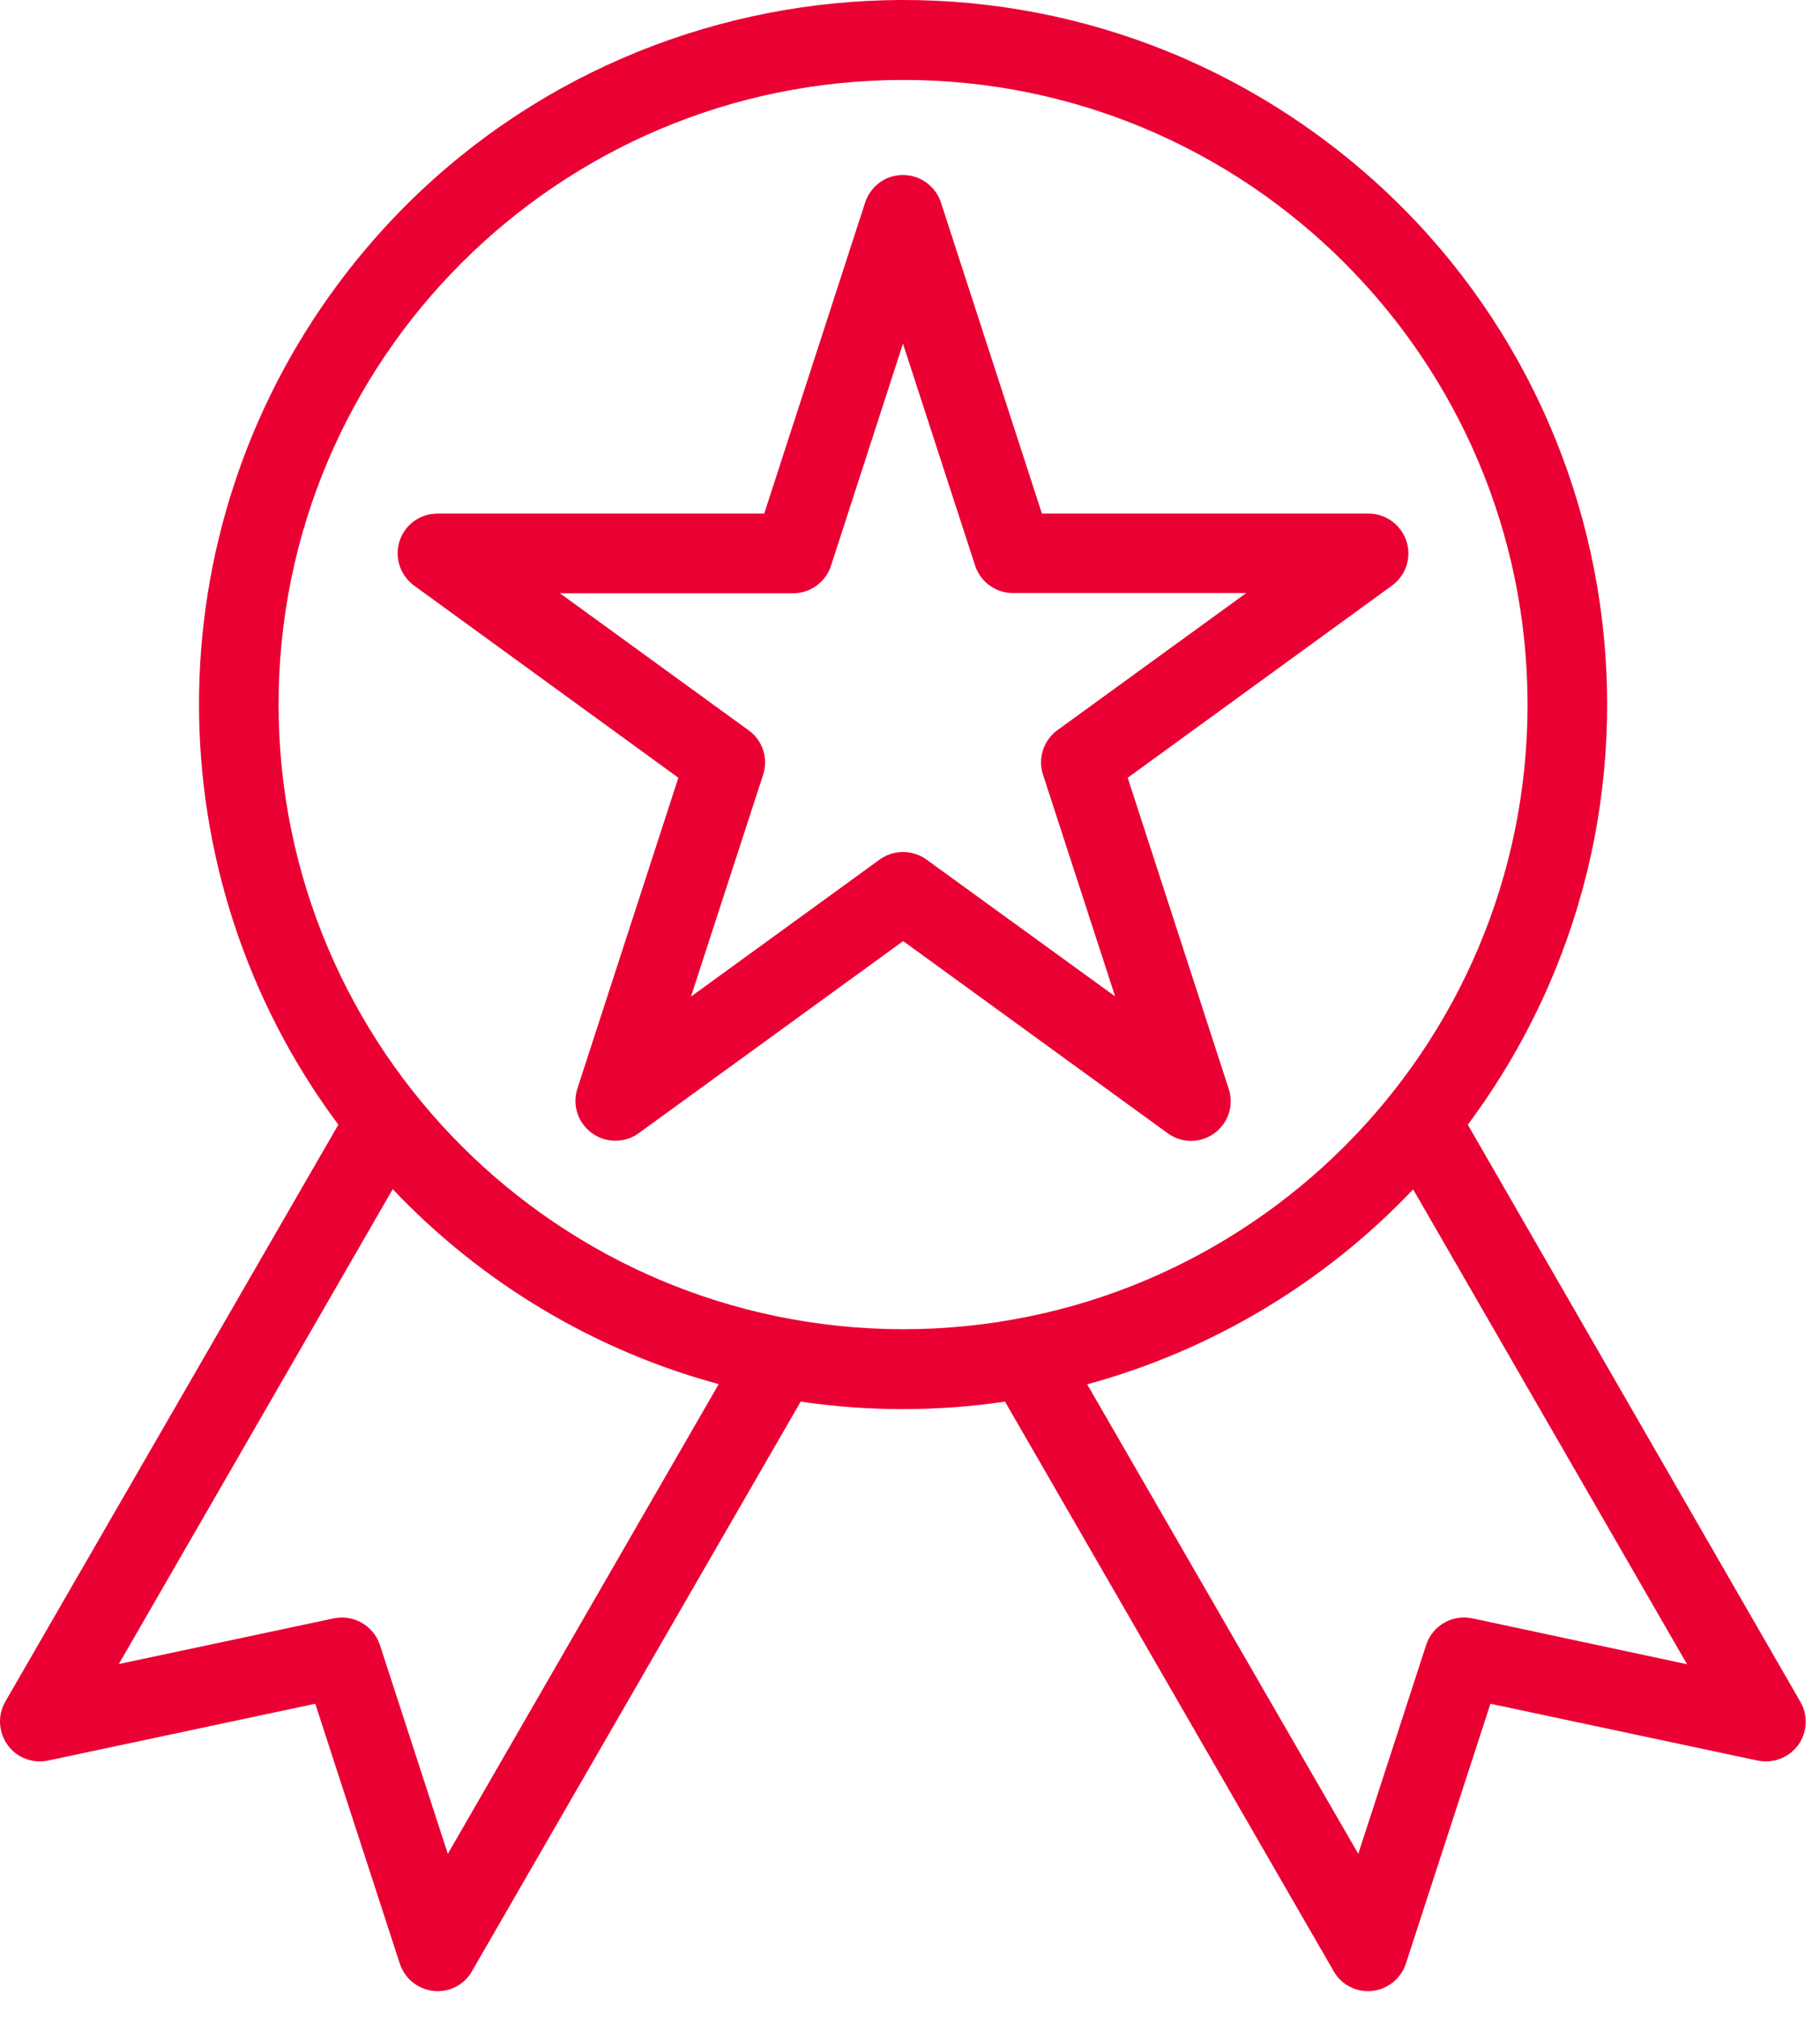 <svg width="37" height="41" viewBox="0 0 37 41" fill="none" xmlns="http://www.w3.org/2000/svg">
<path d="M29.84 22.86C34.561 16.519 33.246 7.549 26.906 2.832C20.565 -1.886 11.595 -0.575 6.878 5.765C3.102 10.839 3.102 17.787 6.878 22.86L0.108 34.586C-0.114 34.972 0.017 35.467 0.403 35.693C0.576 35.792 0.78 35.827 0.976 35.784L6.409 34.629L8.128 39.911C8.227 40.215 8.497 40.432 8.813 40.466C8.839 40.471 8.87 40.471 8.896 40.471C9.187 40.471 9.451 40.319 9.594 40.067L16.278 28.488C17.653 28.692 19.055 28.692 20.431 28.488L27.114 40.067C27.257 40.319 27.526 40.471 27.813 40.471C27.839 40.471 27.869 40.471 27.895 40.466C28.212 40.432 28.481 40.215 28.581 39.911L30.3 34.629L35.733 35.784C36.171 35.875 36.601 35.597 36.692 35.163C36.736 34.968 36.701 34.764 36.601 34.59L29.84 22.86ZM9.104 37.68L7.724 33.436C7.594 33.041 7.19 32.811 6.787 32.893L2.416 33.822L7.984 24.17C9.79 26.076 12.081 27.447 14.611 28.133L9.104 37.68ZM5.663 14.323C5.663 7.31 11.348 1.63 18.357 1.625C25.365 1.621 31.05 7.31 31.055 14.319C31.055 21.332 25.37 27.013 18.361 27.017C11.352 27.009 5.671 21.332 5.663 14.323ZM29.931 32.893C29.527 32.807 29.119 33.041 28.993 33.436L27.613 37.68L22.102 28.137C24.632 27.447 26.923 26.076 28.729 24.175L34.297 33.826L29.931 32.893Z" fill="#EA0033"/>
<path d="M22.926 15.808L28.299 11.902C28.659 11.641 28.742 11.134 28.477 10.774C28.325 10.565 28.082 10.439 27.822 10.439H21.182L19.129 4.116C18.99 3.691 18.534 3.461 18.109 3.595C17.862 3.674 17.671 3.869 17.588 4.116L15.536 10.439H8.891C8.444 10.439 8.084 10.8 8.084 11.246C8.084 11.507 8.21 11.75 8.418 11.902L13.791 15.808L11.738 22.126C11.6 22.552 11.834 23.007 12.259 23.146C12.507 23.224 12.775 23.185 12.984 23.033L18.361 19.128L23.738 23.033C24.098 23.298 24.606 23.216 24.866 22.855C25.018 22.647 25.061 22.378 24.979 22.131L22.926 15.808ZM18.834 17.47C18.552 17.266 18.166 17.266 17.884 17.47L14.047 20.256L15.514 15.747C15.622 15.413 15.505 15.048 15.219 14.844L11.383 12.058H16.126C16.477 12.058 16.785 11.832 16.894 11.498L18.357 6.985L19.823 11.494C19.932 11.828 20.244 12.054 20.591 12.054H25.335L21.498 14.84C21.216 15.044 21.095 15.413 21.203 15.742L22.67 20.252L18.834 17.47Z" fill="#EA0033"/>
</svg>
